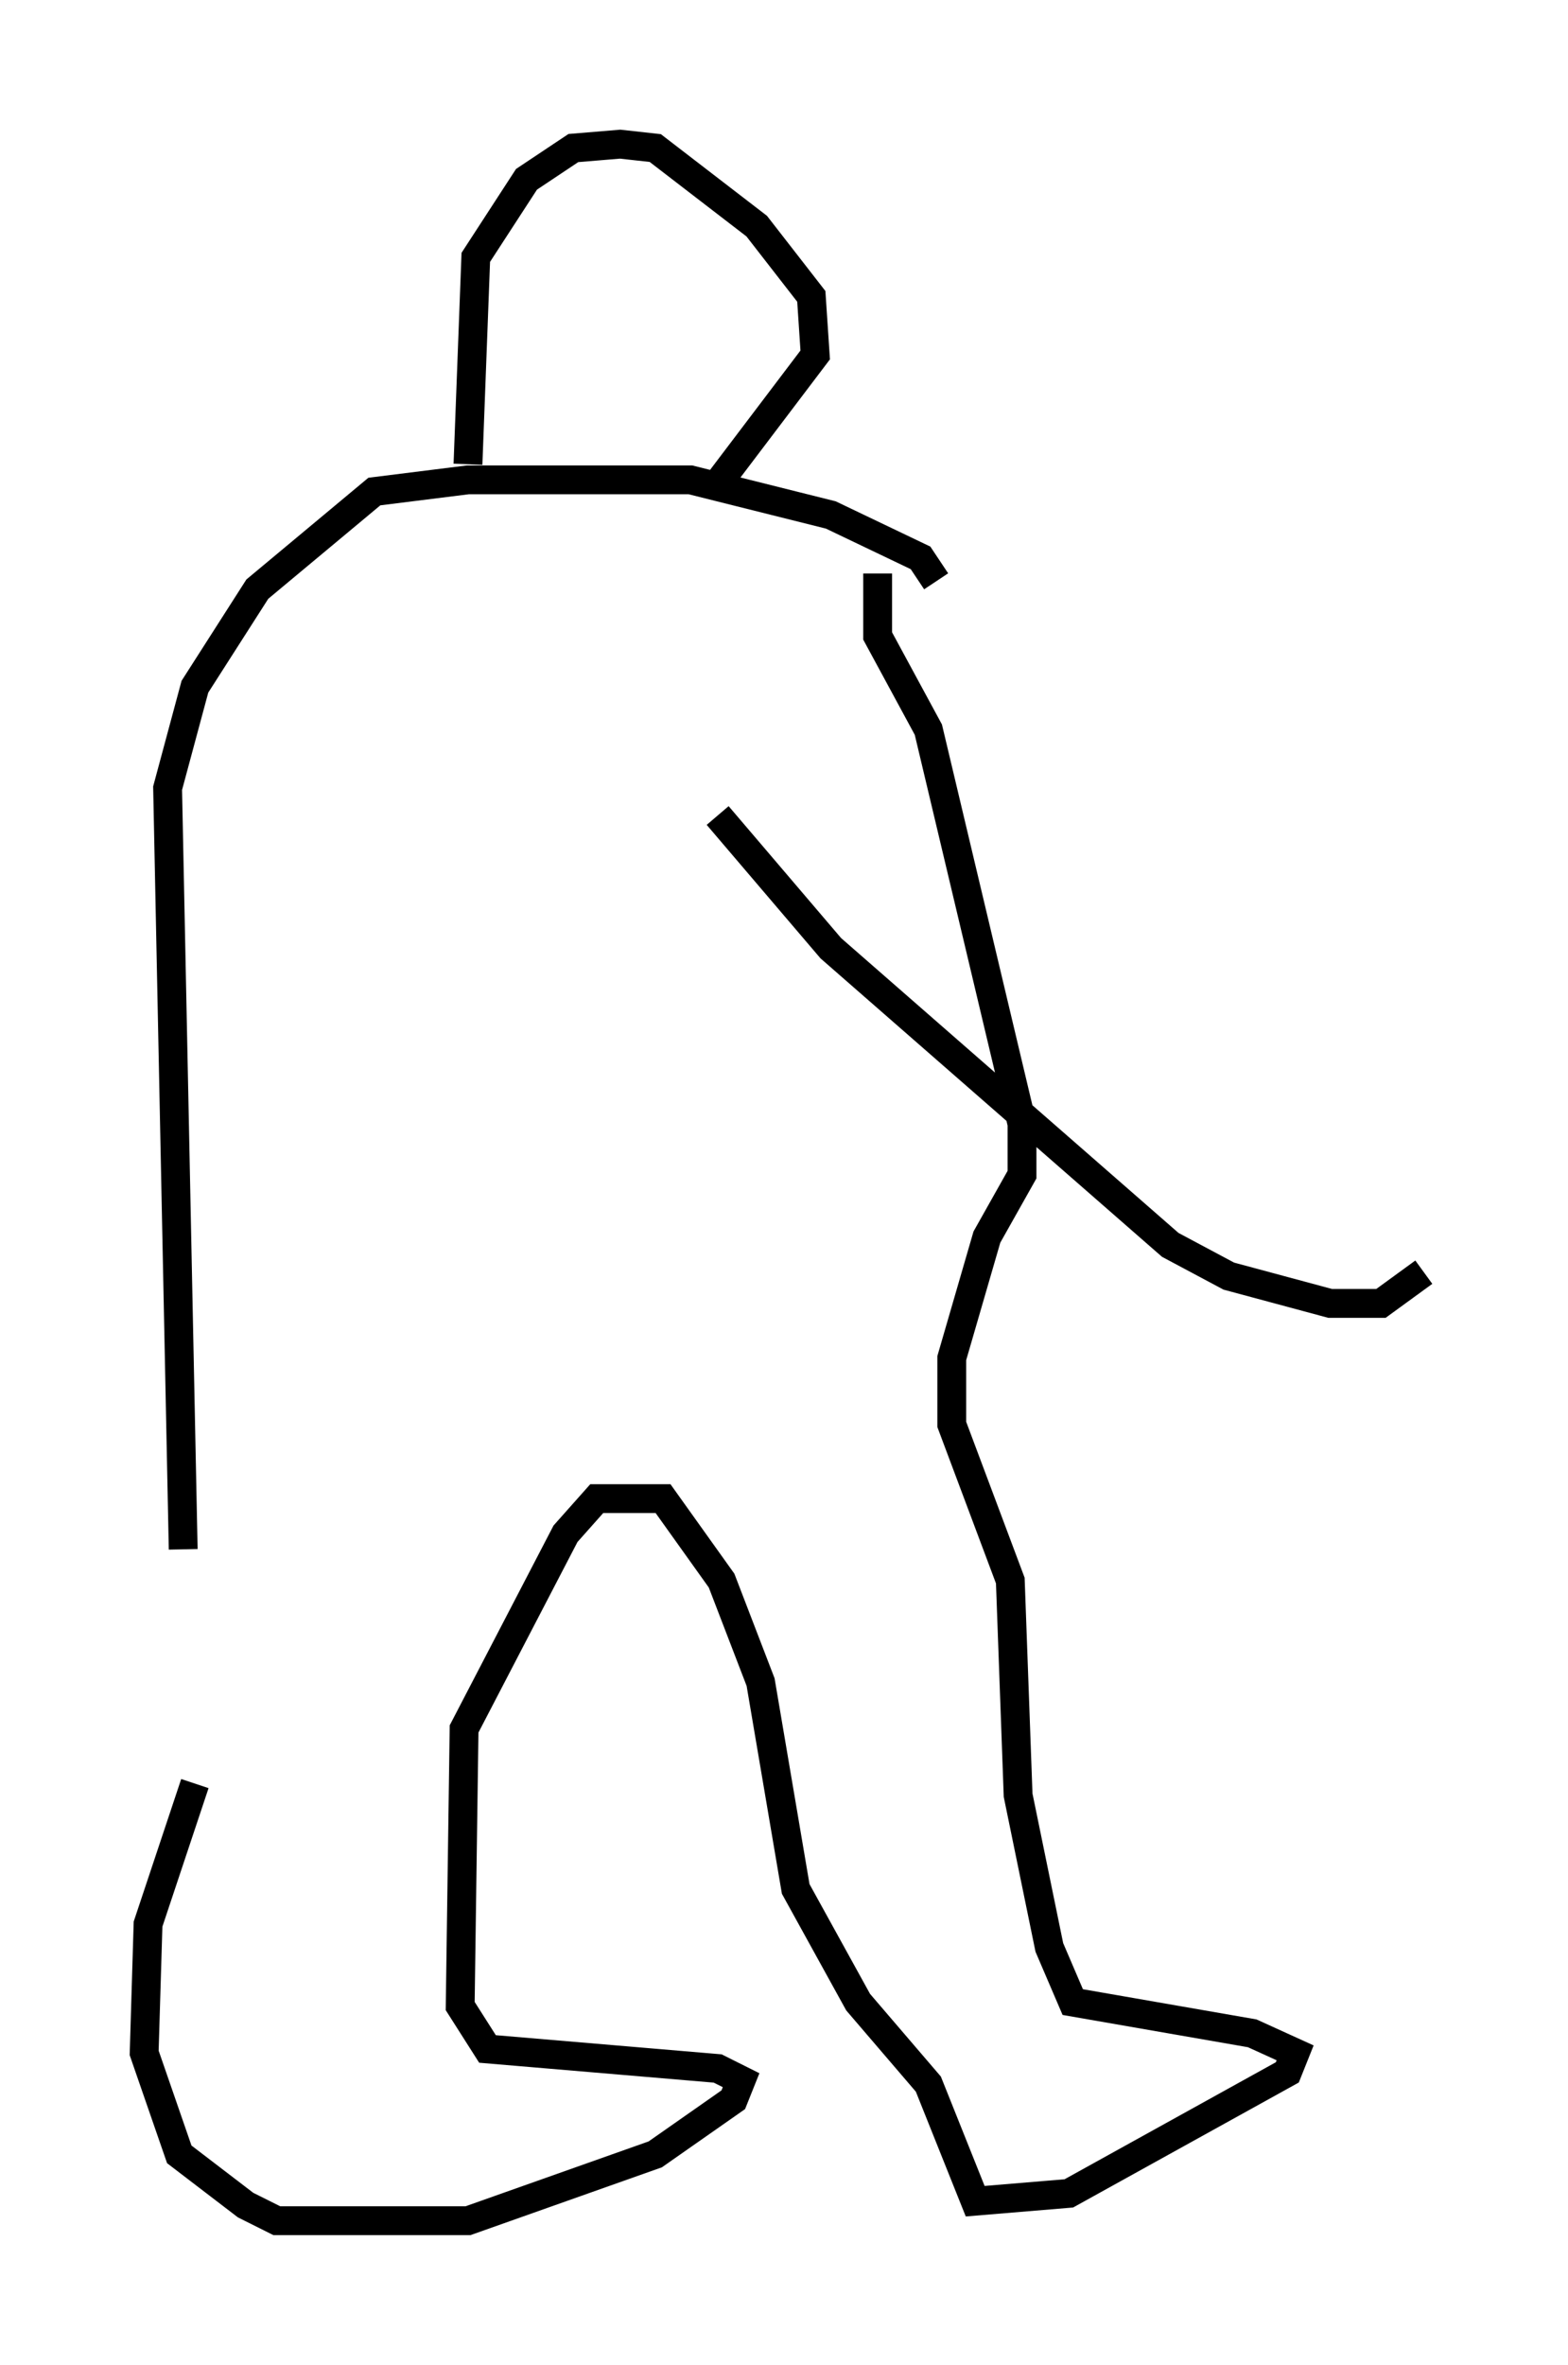 <?xml version="1.0" encoding="utf-8" ?>
<svg baseProfile="full" height="81.988" version="1.1" width="54.384" xmlns="http://www.w3.org/2000/svg" xmlns:ev="http://www.w3.org/2001/xml-events" xmlns:xlink="http://www.w3.org/1999/xlink"><defs /><rect fill="white" height="81.988" width="54.384" x="0" y="0" /><path d="M6.759, 52.361 m0.0, 9.472 l-1.624, 4.871 -0.135, 4.465 l1.218, 3.518 2.3, 1.759 l1.083, 0.541 6.631, 0.0 l6.495, -2.3 2.706, -1.894 l0.271, -0.677 -0.812, -0.406 l-7.984, -0.677 -0.947, -1.488 l0.135, -9.607 3.518, -6.766 l1.083, -1.218 2.3, 0.0 l2.03, 2.842 1.353, 3.518 l1.218, 7.172 2.165, 3.924 l2.436, 2.842 1.624, 4.059 l3.248, -0.271 7.578, -4.195 l0.271, -0.677 -1.488, -0.677 l-6.225, -1.083 -0.812, -1.894 l-1.083, -5.277 -0.271, -7.442 l-2.03, -5.413 0.0, -2.3 l1.218, -4.195 1.218, -2.165 l0.0, -1.759 -3.248, -13.667 l-1.759, -3.248 0.0, -2.165 m-24.086, 33.829 l-0.541, -26.387 0.947, -3.518 l2.165, -3.383 4.059, -3.383 l3.248, -0.406 7.713, 0.0 l4.871, 1.218 3.112, 1.488 l0.541, 0.812 m-16.238, -4.059 l0.271, -7.172 1.759, -2.706 l1.624, -1.083 1.624, -0.135 l1.218, 0.135 3.518, 2.706 l1.894, 2.436 0.135, 2.03 l-3.383, 4.465 m0.0, 11.502 l3.924, 4.601 11.773, 10.284 l2.03, 1.083 3.518, 0.947 l1.759, 0.0 1.488, -1.083 " fill="none" stroke="black" stroke-width="1" /></svg>